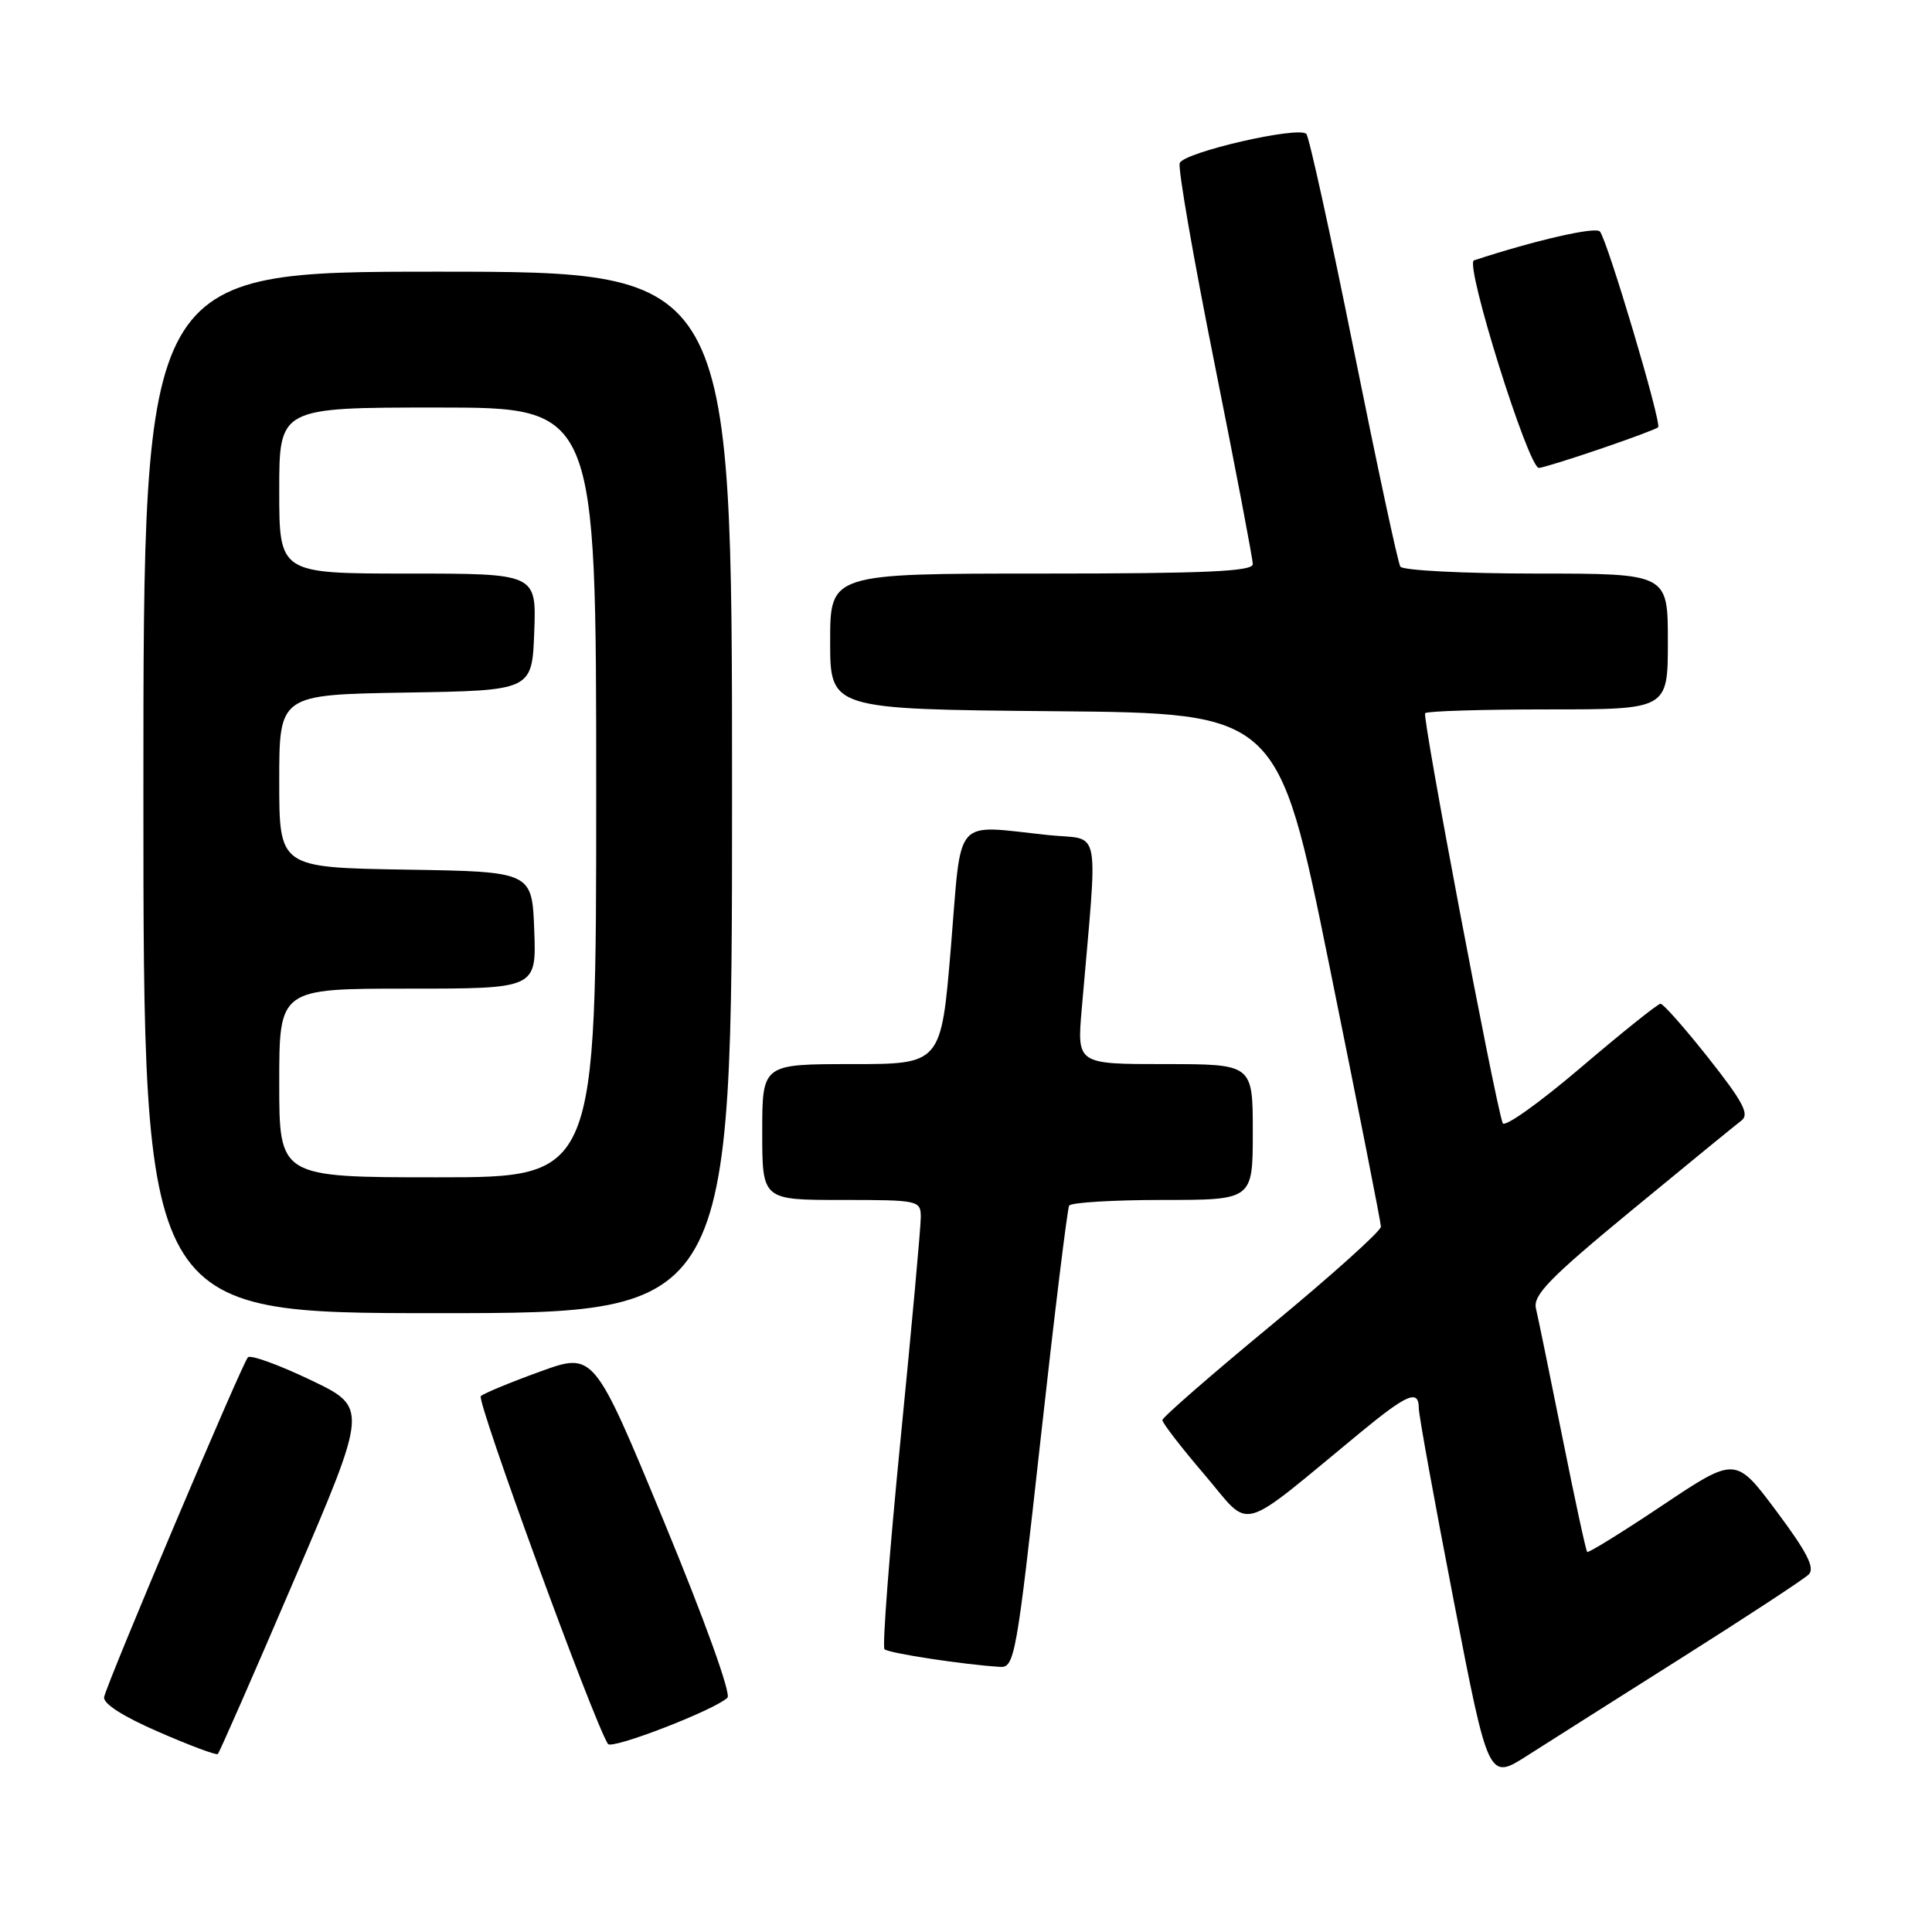 <?xml version="1.0" encoding="UTF-8" standalone="no"?>
<!DOCTYPE svg PUBLIC "-//W3C//DTD SVG 1.1//EN" "http://www.w3.org/Graphics/SVG/1.1/DTD/svg11.dtd" >
<svg xmlns="http://www.w3.org/2000/svg" xmlns:xlink="http://www.w3.org/1999/xlink" version="1.1" viewBox="0 0 256 256">
 <g >
 <path fill="currentColor"
d=" M 223.00 219.56 C 231.53 214.17 239.02 209.25 239.66 208.63 C 240.52 207.78 239.47 205.70 235.39 200.24 C 229.97 192.99 229.97 192.99 220.29 199.46 C 214.96 203.03 210.47 205.80 210.31 205.64 C 210.14 205.47 208.66 198.63 207.02 190.42 C 205.37 182.21 203.80 174.54 203.52 173.37 C 203.11 171.61 205.35 169.32 216.21 160.37 C 223.46 154.39 230.01 149.04 230.76 148.47 C 231.84 147.65 230.95 145.98 226.40 140.22 C 223.26 136.25 220.39 133.00 220.03 133.00 C 219.67 133.00 214.91 136.82 209.44 141.48 C 203.97 146.14 199.33 149.45 199.11 148.82 C 197.98 145.48 188.41 94.92 188.84 94.50 C 189.11 94.22 196.46 94.00 205.17 94.00 C 221.00 94.00 221.00 94.00 221.00 85.00 C 221.00 76.00 221.00 76.00 203.56 76.00 C 193.96 76.00 185.86 75.58 185.55 75.08 C 185.23 74.57 182.46 61.63 179.38 46.33 C 176.30 31.02 173.47 18.16 173.10 17.75 C 172.10 16.67 156.87 20.17 156.32 21.61 C 156.06 22.28 158.14 34.23 160.93 48.16 C 163.72 62.10 166.00 74.06 166.00 74.75 C 166.00 75.72 159.73 76.00 138.00 76.00 C 110.00 76.00 110.00 76.00 110.00 84.99 C 110.00 93.97 110.00 93.97 139.68 94.24 C 169.36 94.50 169.36 94.50 176.16 128.00 C 179.90 146.43 182.97 161.97 182.98 162.54 C 182.99 163.11 176.48 168.96 168.52 175.54 C 160.55 182.12 154.03 187.80 154.02 188.17 C 154.01 188.54 156.53 191.81 159.63 195.43 C 165.94 202.83 163.71 203.44 180.30 189.78 C 186.51 184.67 188.00 184.06 188.00 186.62 C 188.00 187.51 190.08 198.96 192.62 212.07 C 197.23 235.91 197.23 235.91 202.37 232.63 C 205.19 230.83 214.47 224.95 223.00 219.56 Z  M 39.00 209.30 C 48.78 186.50 48.78 186.50 41.14 182.85 C 36.94 180.84 33.21 179.49 32.85 179.85 C 32.11 180.59 14.26 222.76 13.80 224.86 C 13.61 225.72 16.28 227.43 21.00 229.48 C 25.12 231.28 28.66 232.60 28.86 232.42 C 29.06 232.25 33.63 221.84 39.00 209.30 Z  M 96.39 224.96 C 96.91 224.47 93.34 214.57 87.99 201.64 C 78.69 179.16 78.69 179.16 71.60 181.73 C 67.69 183.14 64.15 184.61 63.71 184.99 C 63.09 185.53 78.55 227.85 80.55 231.08 C 81.04 231.87 94.64 226.61 96.39 224.96 Z  M 137.88 190.75 C 139.72 174.11 141.43 160.16 141.67 159.75 C 141.92 159.34 147.49 159.00 154.06 159.00 C 166.00 159.00 166.00 159.00 166.00 150.00 C 166.00 141.00 166.00 141.00 154.35 141.00 C 142.71 141.00 142.71 141.00 143.33 133.75 C 145.49 108.69 146.00 111.39 138.99 110.66 C 126.15 109.32 127.47 107.82 126.00 125.50 C 124.71 141.00 124.71 141.00 112.86 141.00 C 101.00 141.00 101.00 141.00 101.00 150.00 C 101.00 159.00 101.00 159.00 111.50 159.00 C 121.72 159.00 122.00 159.06 122.01 161.25 C 122.02 162.49 120.81 175.76 119.33 190.73 C 117.85 205.71 116.89 218.22 117.20 218.53 C 117.71 219.05 127.67 220.57 132.52 220.87 C 134.43 220.99 134.71 219.44 137.88 190.75 Z  M 97.00 105.00 C 97.00 36.00 97.00 36.00 58.00 36.00 C 19.00 36.00 19.00 36.00 19.00 105.00 C 19.00 174.00 19.00 174.00 58.00 174.00 C 97.00 174.00 97.00 174.00 97.00 105.00 Z  M 211.99 59.50 C 216.02 58.13 219.50 56.83 219.71 56.62 C 220.22 56.11 212.97 31.76 211.99 30.67 C 211.39 30.01 203.35 31.86 195.31 34.50 C 194.03 34.92 202.51 62.00 203.91 62.00 C 204.32 62.00 207.95 60.88 211.99 59.50 Z  M 37.00 143.50 C 37.00 131.00 37.00 131.00 54.04 131.00 C 71.08 131.00 71.08 131.00 70.79 123.25 C 70.50 115.50 70.50 115.50 53.75 115.23 C 37.00 114.95 37.00 114.95 37.00 103.50 C 37.00 92.05 37.00 92.05 53.75 91.77 C 70.50 91.50 70.50 91.50 70.79 83.75 C 71.08 76.00 71.08 76.00 54.04 76.00 C 37.00 76.00 37.00 76.00 37.00 65.00 C 37.00 54.00 37.00 54.00 58.00 54.00 C 79.00 54.00 79.00 54.00 79.00 105.00 C 79.00 156.00 79.00 156.00 58.00 156.00 C 37.00 156.00 37.00 156.00 37.00 143.50 Z "/>
</g>
</svg>
